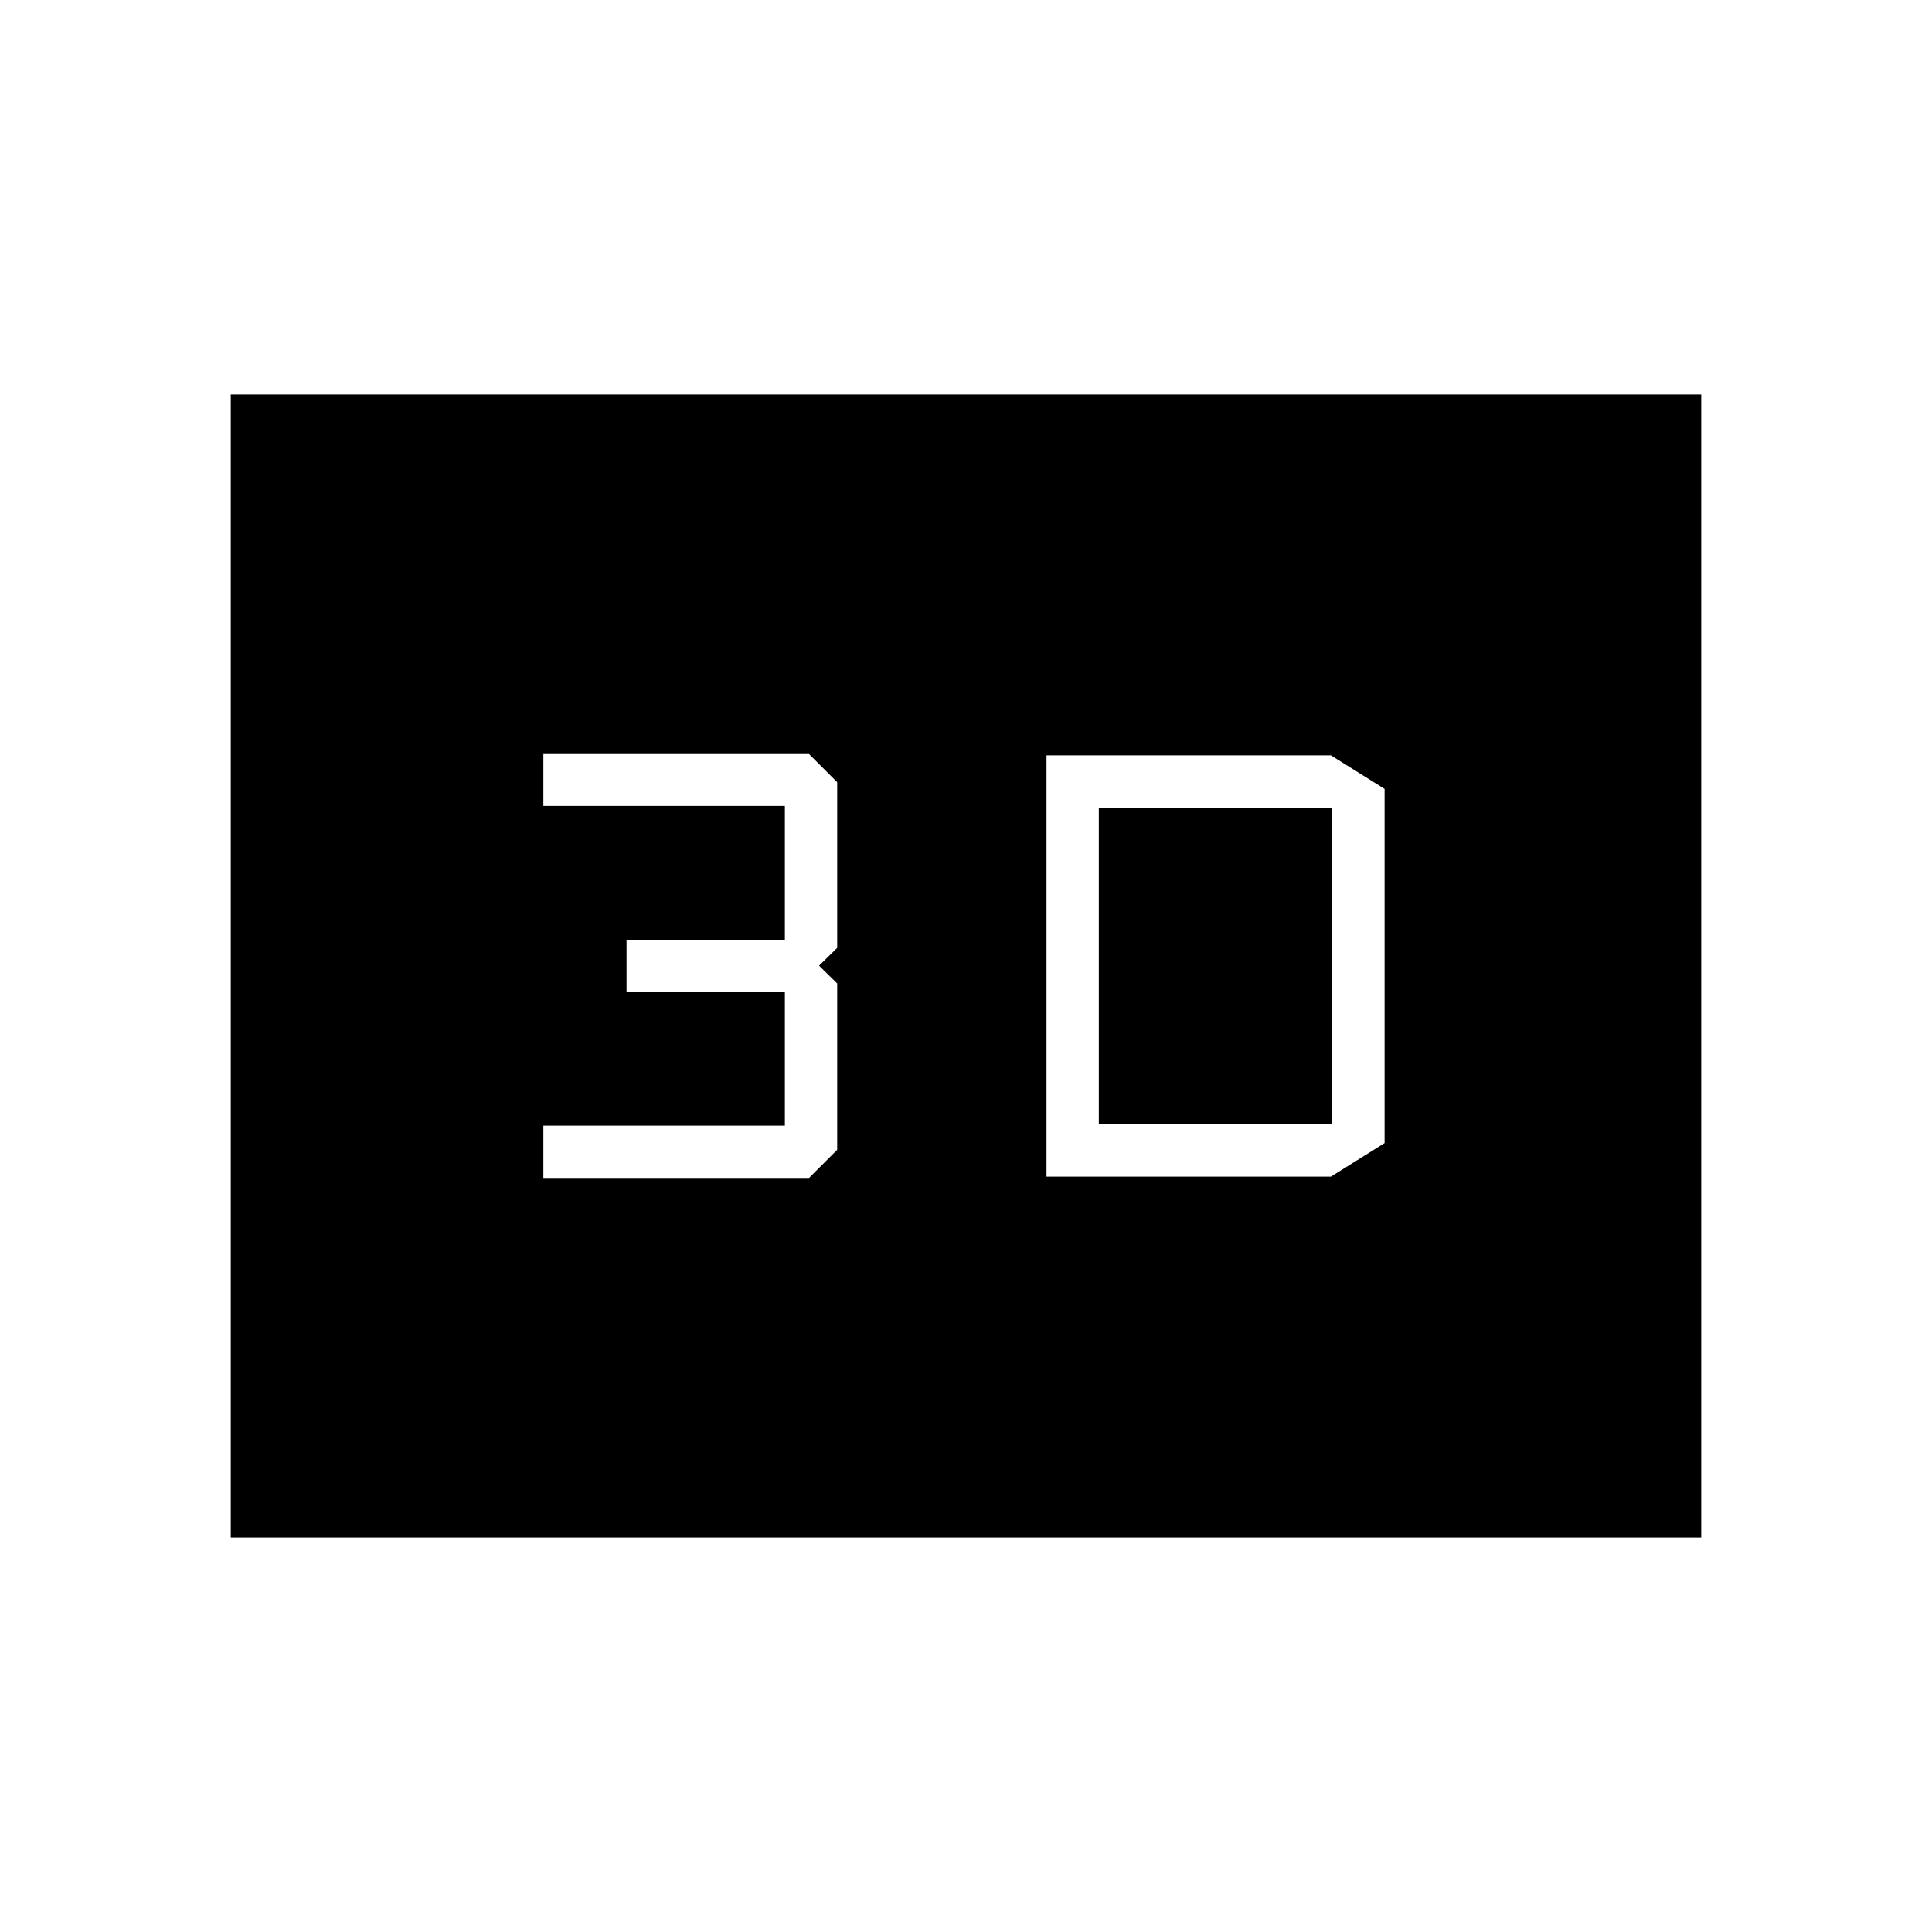 <svg xmlns="http://www.w3.org/2000/svg" height="40" viewBox="0 -960 960 960" width="40"><path d="M520-584.67v209.34h141.33L688-392v-176l-26.67-16.67H520Zm26 183.34v-157.34h116v157.34H546Zm-276 26.66h132l14-14v-82.66l-9-8.84 9-8.83v-82.33l-14-14H270v25.79h120v66.51h-78.67v25.7H390v66.66H270v26ZM114.67-196v-568h730.66v568H114.67ZM156-237.33h648v-485.34H156v485.34Zm0 0v-485.34h648v485.34H156Z"/></svg>
